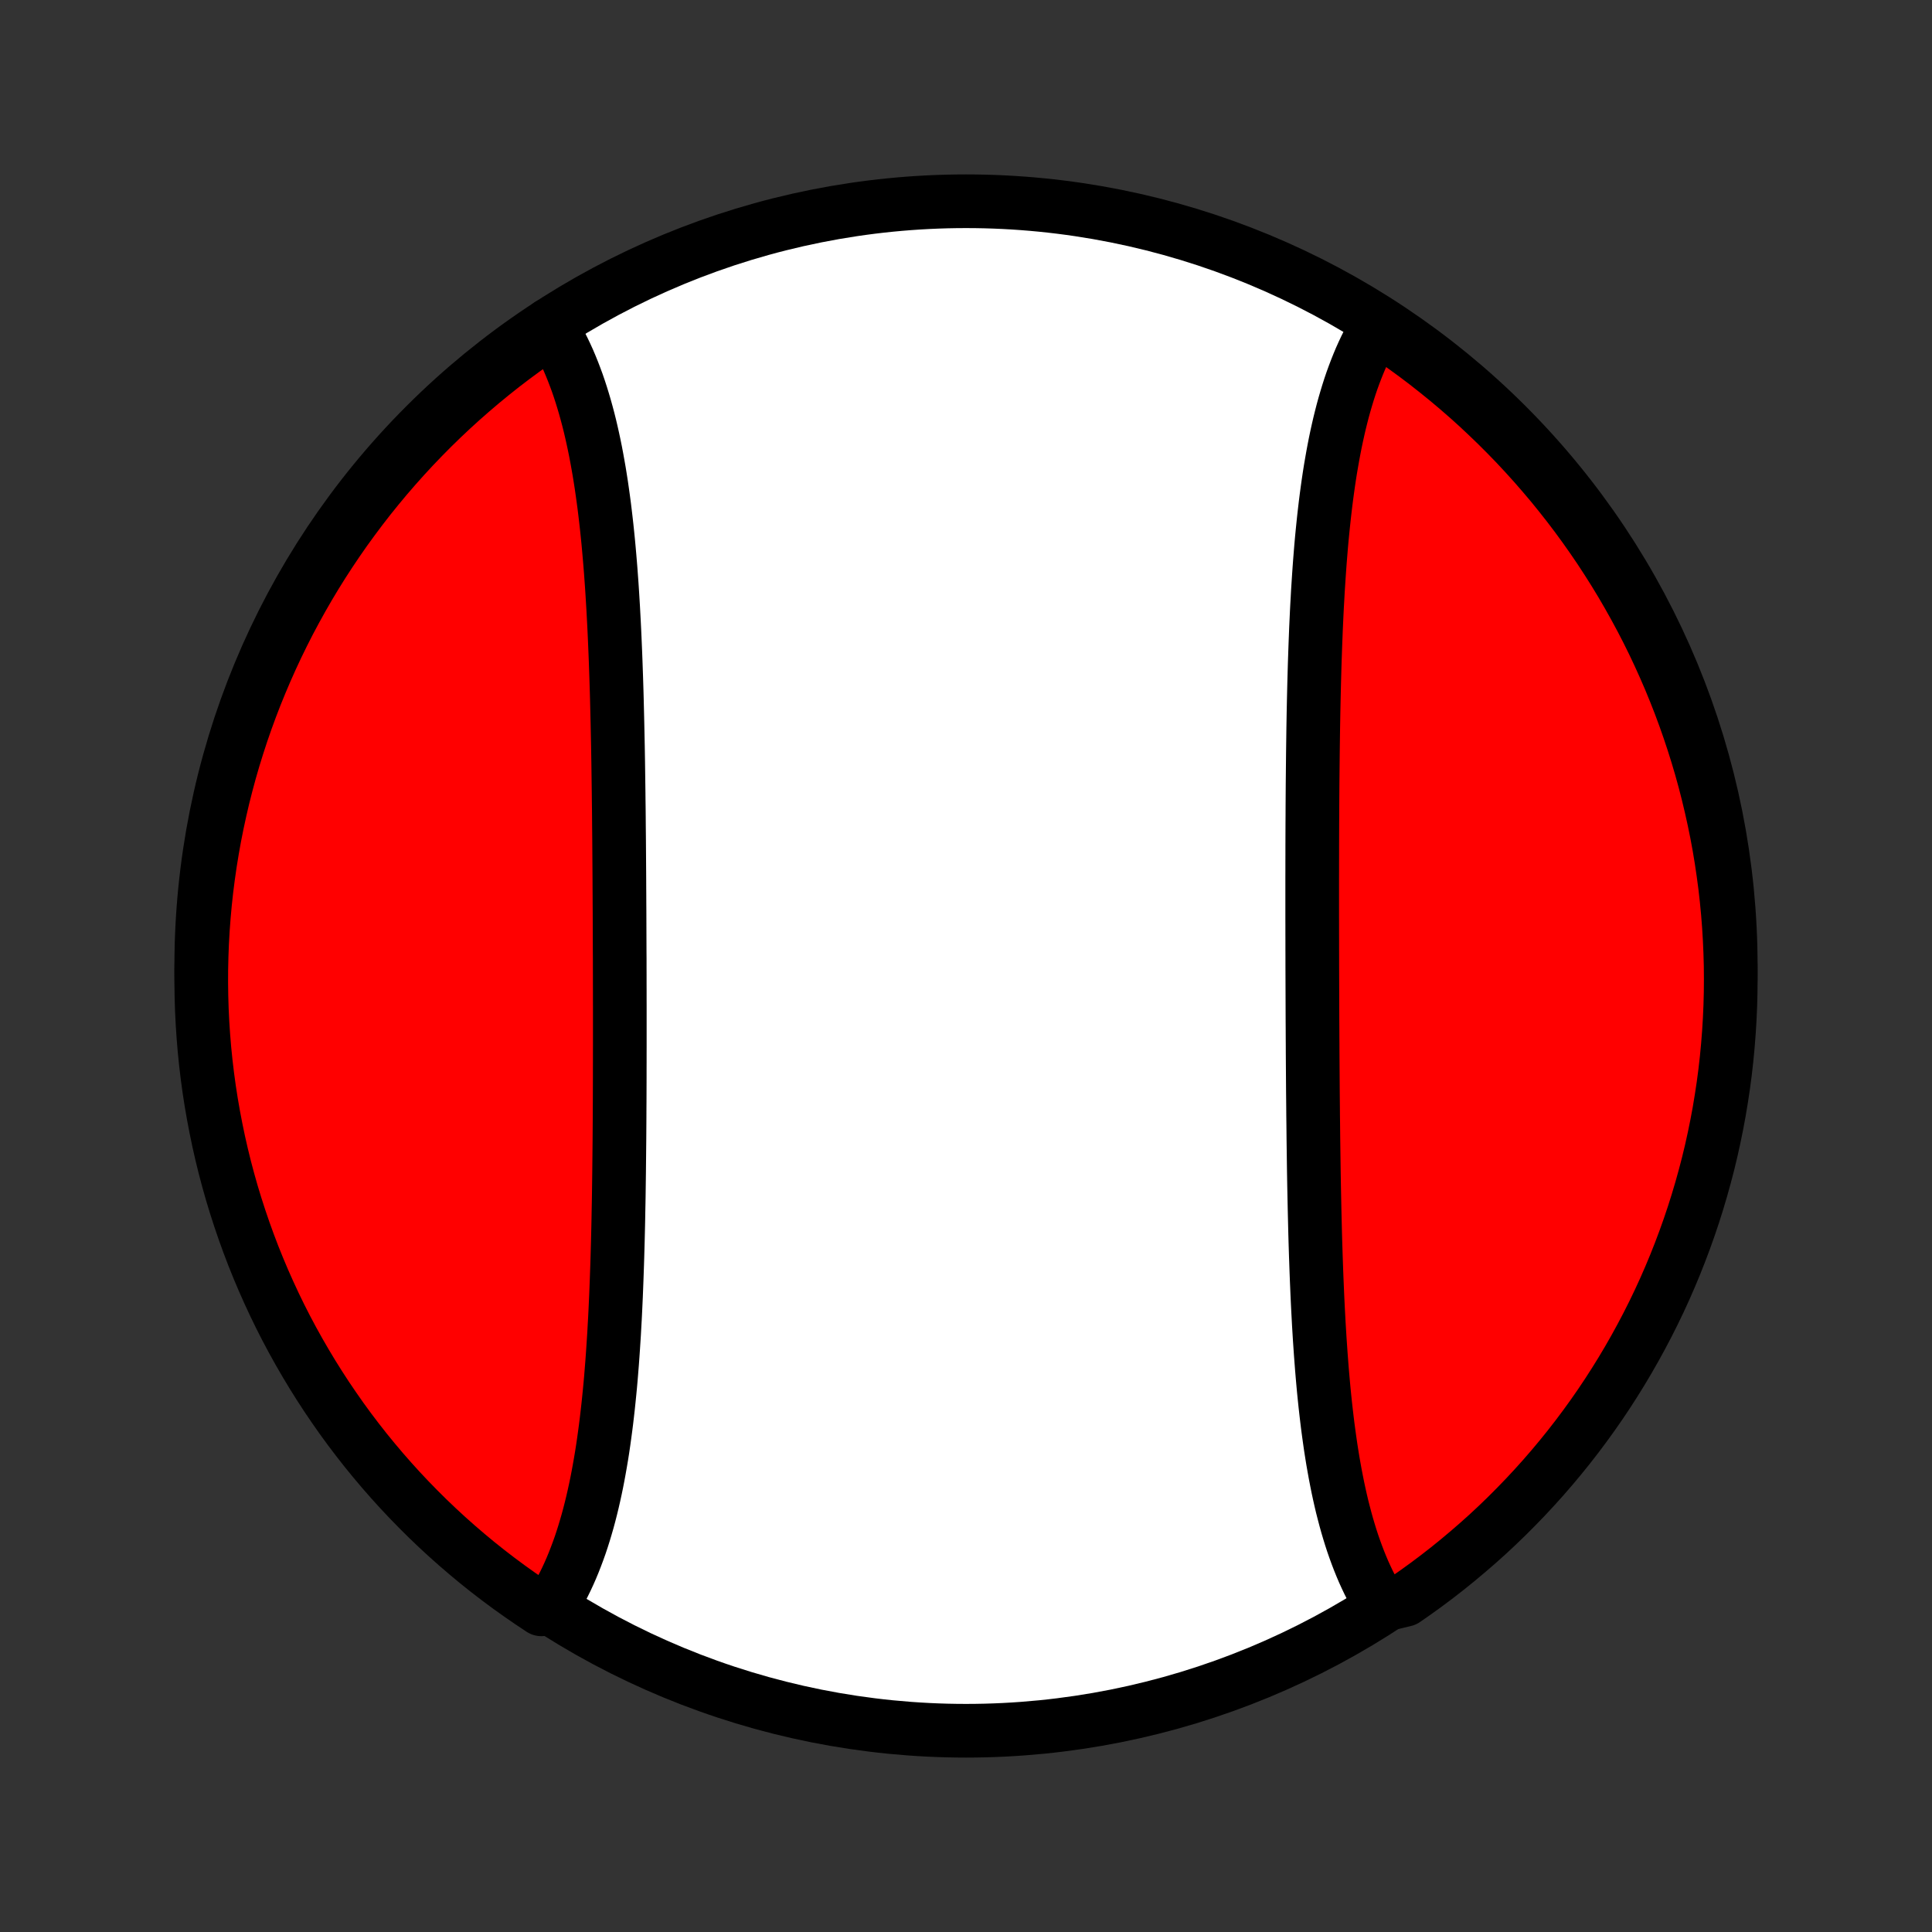 <?xml version="1.0" encoding="utf-8" standalone="no"?>
<!DOCTYPE svg PUBLIC "-//W3C//DTD SVG 1.1//EN"
  "http://www.w3.org/Graphics/SVG/1.1/DTD/svg11.dtd">
<!-- Created with matplotlib (http://matplotlib.org/) -->
<svg height="72pt" version="1.1" viewBox="0 0 72 72" width="72pt" xmlns="http://www.w3.org/2000/svg" xmlns:xlink="http://www.w3.org/1999/xlink">
 <rect x="0" y="0" width="72" height="72" fill="#333333" stroke="none"/>
 <defs>
  <style type="text/css">
*{stroke-linecap:butt;stroke-linejoin:round;}
  </style>
 </defs>
 <g id="figure_1">
  <g id="patch_1">
   <path d="
M0 72
L72 72
L72 0
L0 0
z
" style="fill:none;"/>
  </g>
  <g id="axes_1">
   <g id="PatchCollection_1">
    <defs>
     <path d="
M36 -7.5
C43.558 -7.5 50.808 -10.503 56.153 -15.848
C61.497 -21.192 64.5 -28.442 64.5 -36
C64.5 -43.558 61.497 -50.808 56.153 -56.153
C50.808 -61.497 43.558 -64.5 36 -64.5
C28.442 -64.5 21.192 -61.497 15.848 -56.153
C10.503 -50.808 7.5 -43.558 7.5 -36
C7.5 -28.442 10.503 -21.192 15.848 -15.848
C21.192 -10.503 28.442 -7.5 36 -7.5
z
" id="C0_0_a811fe30f3"/>
     <path d="
M20.473 -59.899
L20.584 -59.721
L20.693 -59.54
L20.797 -59.354
L20.898 -59.165
L20.996 -58.971
L21.09 -58.774
L21.181 -58.574
L21.268 -58.369
L21.352 -58.161
L21.433 -57.95
L21.512 -57.736
L21.587 -57.518
L21.659 -57.297
L21.728 -57.073
L21.795 -56.847
L21.859 -56.617
L21.921 -56.385
L21.98 -56.15
L22.036 -55.913
L22.09 -55.672
L22.142 -55.43
L22.192 -55.185
L22.239 -54.938
L22.284 -54.689
L22.328 -54.438
L22.369 -54.184
L22.409 -53.929
L22.446 -53.672
L22.482 -53.413
L22.517 -53.152
L22.549 -52.89
L22.58 -52.626
L22.61 -52.36
L22.638 -52.093
L22.665 -51.824
L22.69 -51.554
L22.714 -51.282
L22.737 -51.01
L22.759 -50.736
L22.779 -50.461
L22.799 -50.184
L22.817 -49.907
L22.834 -49.629
L22.851 -49.349
L22.866 -49.069
L22.881 -48.788
L22.895 -48.506
L22.908 -48.223
L22.92 -47.94
L22.932 -47.655
L22.943 -47.37
L22.953 -47.084
L22.963 -46.798
L22.972 -46.511
L22.981 -46.223
L22.989 -45.935
L22.996 -45.647
L23.003 -45.358
L23.01 -45.068
L23.016 -44.778
L23.022 -44.488
L23.028 -44.197
L23.033 -43.906
L23.038 -43.614
L23.042 -43.322
L23.046 -43.03
L23.05 -42.738
L23.054 -42.445
L23.057 -42.152
L23.061 -41.859
L23.064 -41.566
L23.066 -41.272
L23.069 -40.978
L23.072 -40.685
L23.074 -40.391
L23.076 -40.096
L23.078 -39.802
L23.08 -39.508
L23.082 -39.213
L23.083 -38.918
L23.085 -38.623
L23.086 -38.329
L23.088 -38.034
L23.089 -37.739
L23.09 -37.444
L23.091 -37.149
L23.092 -36.854
L23.093 -36.559
L23.095 -36.263
L23.095 -35.968
L23.096 -35.673
L23.096 -35.378
L23.097 -35.083
L23.097 -34.788
L23.098 -34.493
L23.098 -34.198
L23.098 -33.903
L23.098 -33.608
L23.098 -33.313
L23.098 -33.018
L23.097 -32.724
L23.097 -32.429
L23.096 -32.135
L23.096 -31.84
L23.095 -31.546
L23.094 -31.252
L23.093 -30.958
L23.091 -30.664
L23.09 -30.371
L23.088 -30.077
L23.086 -29.784
L23.084 -29.491
L23.081 -29.199
L23.078 -28.906
L23.075 -28.614
L23.072 -28.322
L23.068 -28.031
L23.064 -27.739
L23.06 -27.449
L23.055 -27.158
L23.049 -26.868
L23.044 -26.579
L23.038 -26.29
L23.031 -26.001
L23.024 -25.713
L23.016 -25.425
L23.008 -25.138
L22.999 -24.852
L22.989 -24.566
L22.979 -24.281
L22.968 -23.996
L22.957 -23.713
L22.944 -23.43
L22.931 -23.148
L22.917 -22.866
L22.901 -22.586
L22.886 -22.307
L22.868 -22.028
L22.85 -21.751
L22.831 -21.474
L22.811 -21.199
L22.789 -20.925
L22.767 -20.652
L22.743 -20.381
L22.717 -20.111
L22.69 -19.842
L22.662 -19.575
L22.632 -19.309
L22.601 -19.044
L22.568 -18.782
L22.533 -18.521
L22.497 -18.262
L22.459 -18.004
L22.419 -17.749
L22.376 -17.495
L22.332 -17.244
L22.286 -16.994
L22.238 -16.747
L22.187 -16.502
L22.134 -16.259
L22.079 -16.019
L22.021 -15.781
L21.961 -15.546
L21.898 -15.313
L21.832 -15.084
L21.764 -14.857
L21.693 -14.633
L21.619 -14.411
L21.541 -14.193
L21.461 -13.979
L21.378 -13.767
L21.292 -13.559
L21.202 -13.354
L21.109 -13.153
L21.012 -12.955
L20.912 -12.761
L20.809 -12.571
L20.701 -12.385
L20.59 -12.203
L20.174 -12.025
L19.763 -12.298
L19.357 -12.578
L18.956 -12.864
L18.559 -13.159
L18.169 -13.459
L17.783 -13.767
L17.404 -14.082
L17.03 -14.403
L16.661 -14.731
L16.299 -15.065
L15.942 -15.406
L15.592 -15.753
L15.248 -16.106
L14.91 -16.465
L14.579 -16.83
L14.254 -17.201
L13.936 -17.578
L13.624 -17.96
L13.32 -18.348
L13.022 -18.741
L12.731 -19.14
L12.448 -19.544
L12.171 -19.952
L11.902 -20.366
L11.64 -20.784
L11.386 -21.207
L11.139 -21.634
L10.899 -22.066
L10.667 -22.502
L10.443 -22.942
L10.227 -23.386
L10.019 -23.834
L9.818 -24.286
L9.626 -24.741
L9.441 -25.2
L9.265 -25.662
L9.097 -26.127
L8.937 -26.595
L8.785 -27.066
L8.641 -27.539
L8.506 -28.016
L8.379 -28.494
L8.261 -28.975
L8.151 -29.458
L8.05 -29.944
L7.957 -30.43
L7.872 -30.919
L7.796 -31.409
L7.729 -31.901
L7.67 -32.394
L7.62 -32.888
L7.579 -33.383
L7.546 -33.878
L7.522 -34.375
L7.507 -34.871
L7.5 -35.369
L7.502 -35.866
L7.513 -36.363
L7.532 -36.861
L7.56 -37.358
L7.597 -37.854
L7.642 -38.35
L7.696 -38.846
L7.759 -39.34
L7.83 -39.834
L7.91 -40.326
L7.998 -40.817
L8.095 -41.306
L8.201 -41.794
L8.314 -42.281
L8.437 -42.765
L8.567 -43.247
L8.706 -43.727
L8.854 -44.204
L9.009 -44.679
L9.173 -45.152
L9.345 -45.621
L9.525 -46.088
L9.714 -46.552
L9.91 -47.012
L10.114 -47.469
L10.326 -47.923
L10.546 -48.373
L10.773 -48.819
L11.009 -49.261
L11.252 -49.7
L11.502 -50.134
L11.76 -50.564
L12.025 -50.989
L12.298 -51.41
L12.578 -51.826
L12.864 -52.237
L13.159 -52.643
L13.459 -53.044
L13.767 -53.441
L14.082 -53.831
L14.403 -54.217
L14.731 -54.596
L15.065 -54.97
L15.406 -55.339
L15.753 -55.701
L16.106 -56.058
L16.465 -56.408
L16.83 -56.752
L17.201 -57.09
L17.578 -57.421
L17.96 -57.746
L18.348 -58.064
L18.741 -58.376
L19.14 -58.68
L19.544 -58.978
L19.952 -59.269
z
" id="C0_1_6975c06eb1"/>
     <path d="
M51.299 -59.797
L51.191 -59.615
L51.088 -59.429
L50.988 -59.239
L50.891 -59.045
L50.798 -58.847
L50.708 -58.646
L50.622 -58.441
L50.539 -58.233
L50.459 -58.022
L50.381 -57.807
L50.307 -57.589
L50.236 -57.367
L50.168 -57.143
L50.102 -56.916
L50.039 -56.687
L49.979 -56.454
L49.921 -56.219
L49.866 -55.981
L49.813 -55.741
L49.762 -55.498
L49.714 -55.253
L49.668 -55.006
L49.624 -54.756
L49.581 -54.505
L49.541 -54.251
L49.503 -53.996
L49.467 -53.739
L49.432 -53.479
L49.399 -53.218
L49.368 -52.956
L49.338 -52.691
L49.31 -52.425
L49.283 -52.158
L49.257 -51.889
L49.233 -51.619
L49.211 -51.348
L49.189 -51.075
L49.169 -50.801
L49.15 -50.526
L49.132 -50.249
L49.114 -49.972
L49.099 -49.693
L49.083 -49.414
L49.069 -49.134
L49.056 -48.852
L49.043 -48.57
L49.032 -48.287
L49.021 -48.004
L49.011 -47.719
L49.001 -47.434
L48.992 -47.148
L48.984 -46.862
L48.976 -46.575
L48.969 -46.287
L48.962 -45.999
L48.956 -45.711
L48.95 -45.421
L48.945 -45.132
L48.94 -44.842
L48.936 -44.551
L48.932 -44.261
L48.928 -43.969
L48.925 -43.678
L48.922 -43.386
L48.919 -43.094
L48.916 -42.801
L48.914 -42.509
L48.912 -42.216
L48.91 -41.923
L48.909 -41.629
L48.907 -41.336
L48.906 -41.042
L48.905 -40.748
L48.904 -40.454
L48.904 -40.16
L48.903 -39.865
L48.903 -39.571
L48.902 -39.276
L48.902 -38.982
L48.902 -38.687
L48.902 -38.392
L48.902 -38.097
L48.902 -37.802
L48.903 -37.507
L48.903 -37.212
L48.904 -36.917
L48.904 -36.622
L48.905 -36.327
L48.905 -36.032
L48.906 -35.737
L48.907 -35.441
L48.908 -35.146
L48.909 -34.851
L48.91 -34.556
L48.911 -34.261
L48.912 -33.966
L48.914 -33.671
L48.915 -33.377
L48.917 -33.082
L48.918 -32.787
L48.92 -32.492
L48.922 -32.198
L48.924 -31.904
L48.926 -31.61
L48.928 -31.315
L48.931 -31.021
L48.934 -30.728
L48.936 -30.434
L48.94 -30.141
L48.943 -29.848
L48.946 -29.555
L48.95 -29.262
L48.954 -28.97
L48.958 -28.678
L48.962 -28.386
L48.967 -28.094
L48.972 -27.803
L48.978 -27.512
L48.984 -27.222
L48.99 -26.932
L48.997 -26.642
L49.004 -26.353
L49.011 -26.065
L49.019 -25.777
L49.028 -25.489
L49.037 -25.202
L49.047 -24.916
L49.057 -24.63
L49.068 -24.345
L49.08 -24.061
L49.092 -23.777
L49.105 -23.494
L49.119 -23.212
L49.134 -22.931
L49.149 -22.651
L49.166 -22.371
L49.183 -22.093
L49.202 -21.816
L49.221 -21.539
L49.242 -21.264
L49.263 -20.99
L49.286 -20.718
L49.31 -20.446
L49.335 -20.176
L49.362 -19.907
L49.39 -19.64
L49.42 -19.375
L49.451 -19.11
L49.483 -18.848
L49.518 -18.587
L49.554 -18.328
L49.591 -18.071
L49.631 -17.816
L49.672 -17.562
L49.716 -17.311
L49.761 -17.062
L49.809 -16.815
L49.858 -16.57
L49.91 -16.328
L49.964 -16.087
L50.02 -15.85
L50.08 -15.615
L50.141 -15.383
L50.205 -15.153
L50.272 -14.927
L50.341 -14.703
L50.413 -14.482
L50.489 -14.264
L50.567 -14.05
L50.648 -13.839
L50.732 -13.631
L50.819 -13.426
L50.91 -13.226
L51.004 -13.028
L51.102 -12.835
L51.203 -12.646
L51.307 -12.46
L51.944 -12.278
L52.354 -12.377
L52.759 -12.659
L53.159 -12.948
L53.553 -13.244
L53.943 -13.547
L54.326 -13.857
L54.704 -14.174
L55.077 -14.497
L55.444 -14.826
L55.804 -15.162
L56.159 -15.505
L56.507 -15.854
L56.85 -16.209
L57.186 -16.57
L57.515 -16.936
L57.838 -17.309
L58.154 -17.687
L58.464 -18.071
L58.767 -18.461
L59.062 -18.855
L59.351 -19.255
L59.633 -19.66
L59.907 -20.07
L60.174 -20.485
L60.434 -20.905
L60.686 -21.329
L60.931 -21.758
L61.168 -22.191
L61.398 -22.628
L61.62 -23.069
L61.834 -23.514
L62.04 -23.963
L62.238 -24.416
L62.428 -24.872
L62.61 -25.332
L62.784 -25.795
L62.95 -26.261
L63.108 -26.73
L63.257 -27.201
L63.398 -27.676
L63.531 -28.153
L63.656 -28.632
L63.772 -29.114
L63.879 -29.598
L63.978 -30.083
L64.069 -30.571
L64.15 -31.06
L64.224 -31.55
L64.289 -32.042
L64.345 -32.536
L64.392 -33.03
L64.431 -33.525
L64.461 -34.021
L64.483 -34.517
L64.496 -35.014
L64.5 -35.511
L64.496 -36.009
L64.482 -36.506
L64.46 -37.004
L64.43 -37.501
L64.391 -37.997
L64.343 -38.493
L64.287 -38.988
L64.221 -39.482
L64.148 -39.975
L64.066 -40.467
L63.975 -40.958
L63.875 -41.447
L63.767 -41.934
L63.651 -42.42
L63.527 -42.903
L63.394 -43.385
L63.252 -43.864
L63.102 -44.341
L62.944 -44.816
L62.778 -45.287
L62.604 -45.756
L62.421 -46.222
L62.231 -46.685
L62.032 -47.144
L61.826 -47.6
L61.612 -48.053
L61.39 -48.502
L61.16 -48.947
L60.922 -49.388
L60.677 -49.825
L60.425 -50.258
L60.165 -50.686
L59.897 -51.11
L59.623 -51.53
L59.341 -51.944
L59.052 -52.354
L58.756 -52.759
L58.453 -53.159
L58.143 -53.553
L57.827 -53.943
L57.503 -54.326
L57.174 -54.704
L56.837 -55.077
L56.495 -55.444
L56.146 -55.804
L55.791 -56.159
L55.43 -56.507
L55.064 -56.85
L54.691 -57.186
L54.313 -57.515
L53.929 -57.838
L53.539 -58.154
L53.145 -58.464
L52.745 -58.767
L52.34 -59.062
L51.93 -59.351
z
" id="C0_2_ea0167eef8"/>
    </defs>
    <g clip-path="url(#p1bffca34e9)">
     <use style="fill:#ffffff;stroke:#000000;stroke-width:2.0;" x="0.0" xlink:href="#C0_0_a811fe30f3" y="72.0"/>
    </g>
    <g clip-path="url(#p1bffca34e9)">
     <use style="fill:#ff0000;stroke:#000000;stroke-width:2.0;" x="0.0" xlink:href="#C0_1_6975c06eb1" y="72.0"/>
    </g>
    <g clip-path="url(#p1bffca34e9)">
     <use style="fill:#ff0000;stroke:#000000;stroke-width:2.0;" x="0.0" xlink:href="#C0_2_ea0167eef8" y="72.0"/>
    </g>
   </g>
  </g>
 </g>
 <defs>
  <clipPath id="p1bffca34e9">
   <rect height="72.0" width="72.0" x="0.0" y="0.0"/>
  </clipPath>
 </defs>
</svg>
